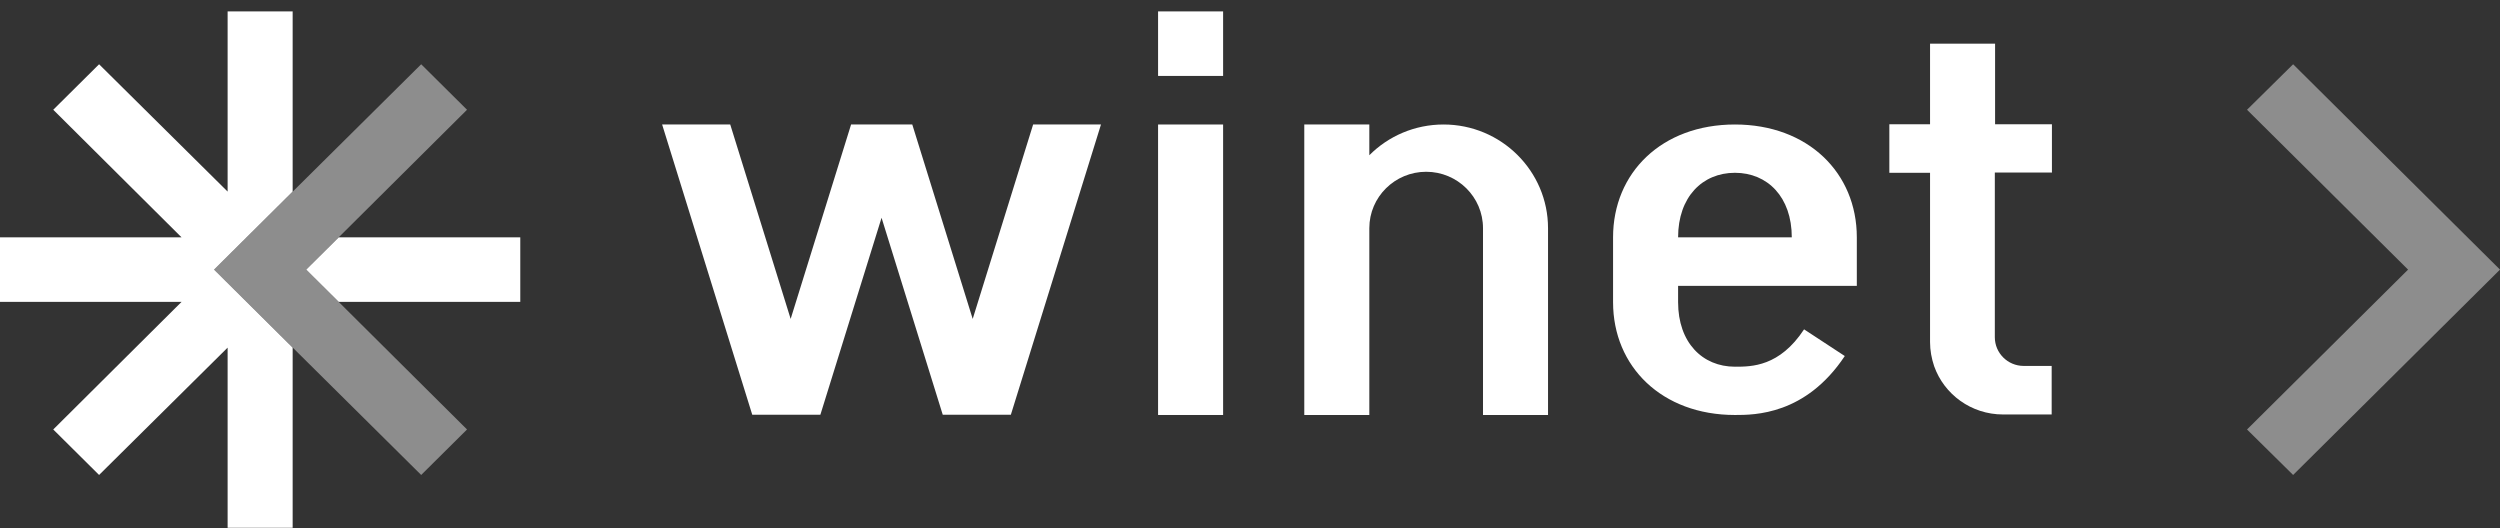 <svg width="213" height="45" viewBox="0 0 213 45" fill="none" xmlns="http://www.w3.org/2000/svg">
<rect x="0" y="0" width="213" height="45" fill="#333333" stroke="none"/>
<g id="winet" clip-path="url(#clip0_75_1961)">
<g id="Group">
<path id="Vector" d="M35.885 5.475L18.237 22.971L35.885 40.467L39.79 36.591L26.09 22.971L39.79 9.351L35.885 5.475Z" fill="#8D8D8D"/>
<path id="Vector_2" d="M195.374 5.475L191.447 9.351L205.168 22.971L191.447 36.591L195.374 40.467L213 22.971L195.374 5.475Z" fill="#8D8D8D"/>
</g>
<g id="Group_2">
<path id="Vector_3" d="M19.393 16.323L8.442 5.475L4.537 9.351L15.467 20.221H0V25.721H15.467L4.537 36.591L8.442 40.467L19.393 29.618V44.971H24.934V29.618L18.237 22.971L24.934 16.323V0.971H19.393V16.323Z" fill="white"/>
<path id="Vector_4" d="M26.09 22.971L28.861 25.721H44.328V20.221H28.861L26.09 22.971Z" fill="white"/>
<path id="Vector_5" d="M122.992 10.607C120.527 10.607 118.28 11.604 116.666 13.227V10.607H111.125V35.357H116.666V19.442C116.666 16.779 118.847 14.635 121.509 14.635C124.17 14.635 126.352 16.779 126.352 19.442V35.357H131.892V19.442C131.892 14.57 127.9 10.607 122.992 10.607Z" fill="white"/>
<path id="Vector_6" d="M104.209 10.607H98.668V35.357H104.209V10.607Z" fill="white"/>
<path id="Vector_7" d="M104.209 0.971H98.668V6.471H104.209V0.971Z" fill="white"/>
<path id="Vector_8" d="M174.824 14.721V10.585H169.981V3.721H164.44V10.585H160.972V14.721H164.44V29.142C164.44 29.857 164.571 30.549 164.789 31.199C165.64 33.603 167.952 35.313 170.657 35.313H174.802V31.177H172.424C171.05 31.177 169.959 30.073 169.959 28.73V14.699H174.802L174.824 14.721Z" fill="white"/>
<path id="Vector_9" d="M82.874 27.172L77.726 10.607H77.573H72.643H72.513L67.364 27.172L62.216 10.607H56.413L64.092 35.336H69.895L75.109 18.554L80.322 35.336H86.125L93.804 10.607H88.023L82.874 27.172Z" fill="white"/>
<path id="Vector_10" d="M147.817 10.607C141.578 10.607 137.433 14.722 137.433 20.222V25.743C137.433 31.243 141.6 35.357 147.817 35.357C149.475 35.357 153.838 35.357 157.176 30.334L153.707 28.06C151.613 31.243 149.235 31.243 147.817 31.243C145.047 31.243 142.974 29.186 142.974 25.743V24.357H158.201V20.222C158.201 14.722 154.035 10.607 147.817 10.607ZM142.974 20.222C142.974 16.779 145.047 14.722 147.817 14.722C150.588 14.722 152.66 16.779 152.66 20.222H142.974Z" fill="white"/>
</g>
</g>
<defs>
<clipPath id="clip0_75_1961">
<rect width="213" height="44" fill="white" transform="translate(0 0.971)"/>
</clipPath>
</defs>
</svg>
